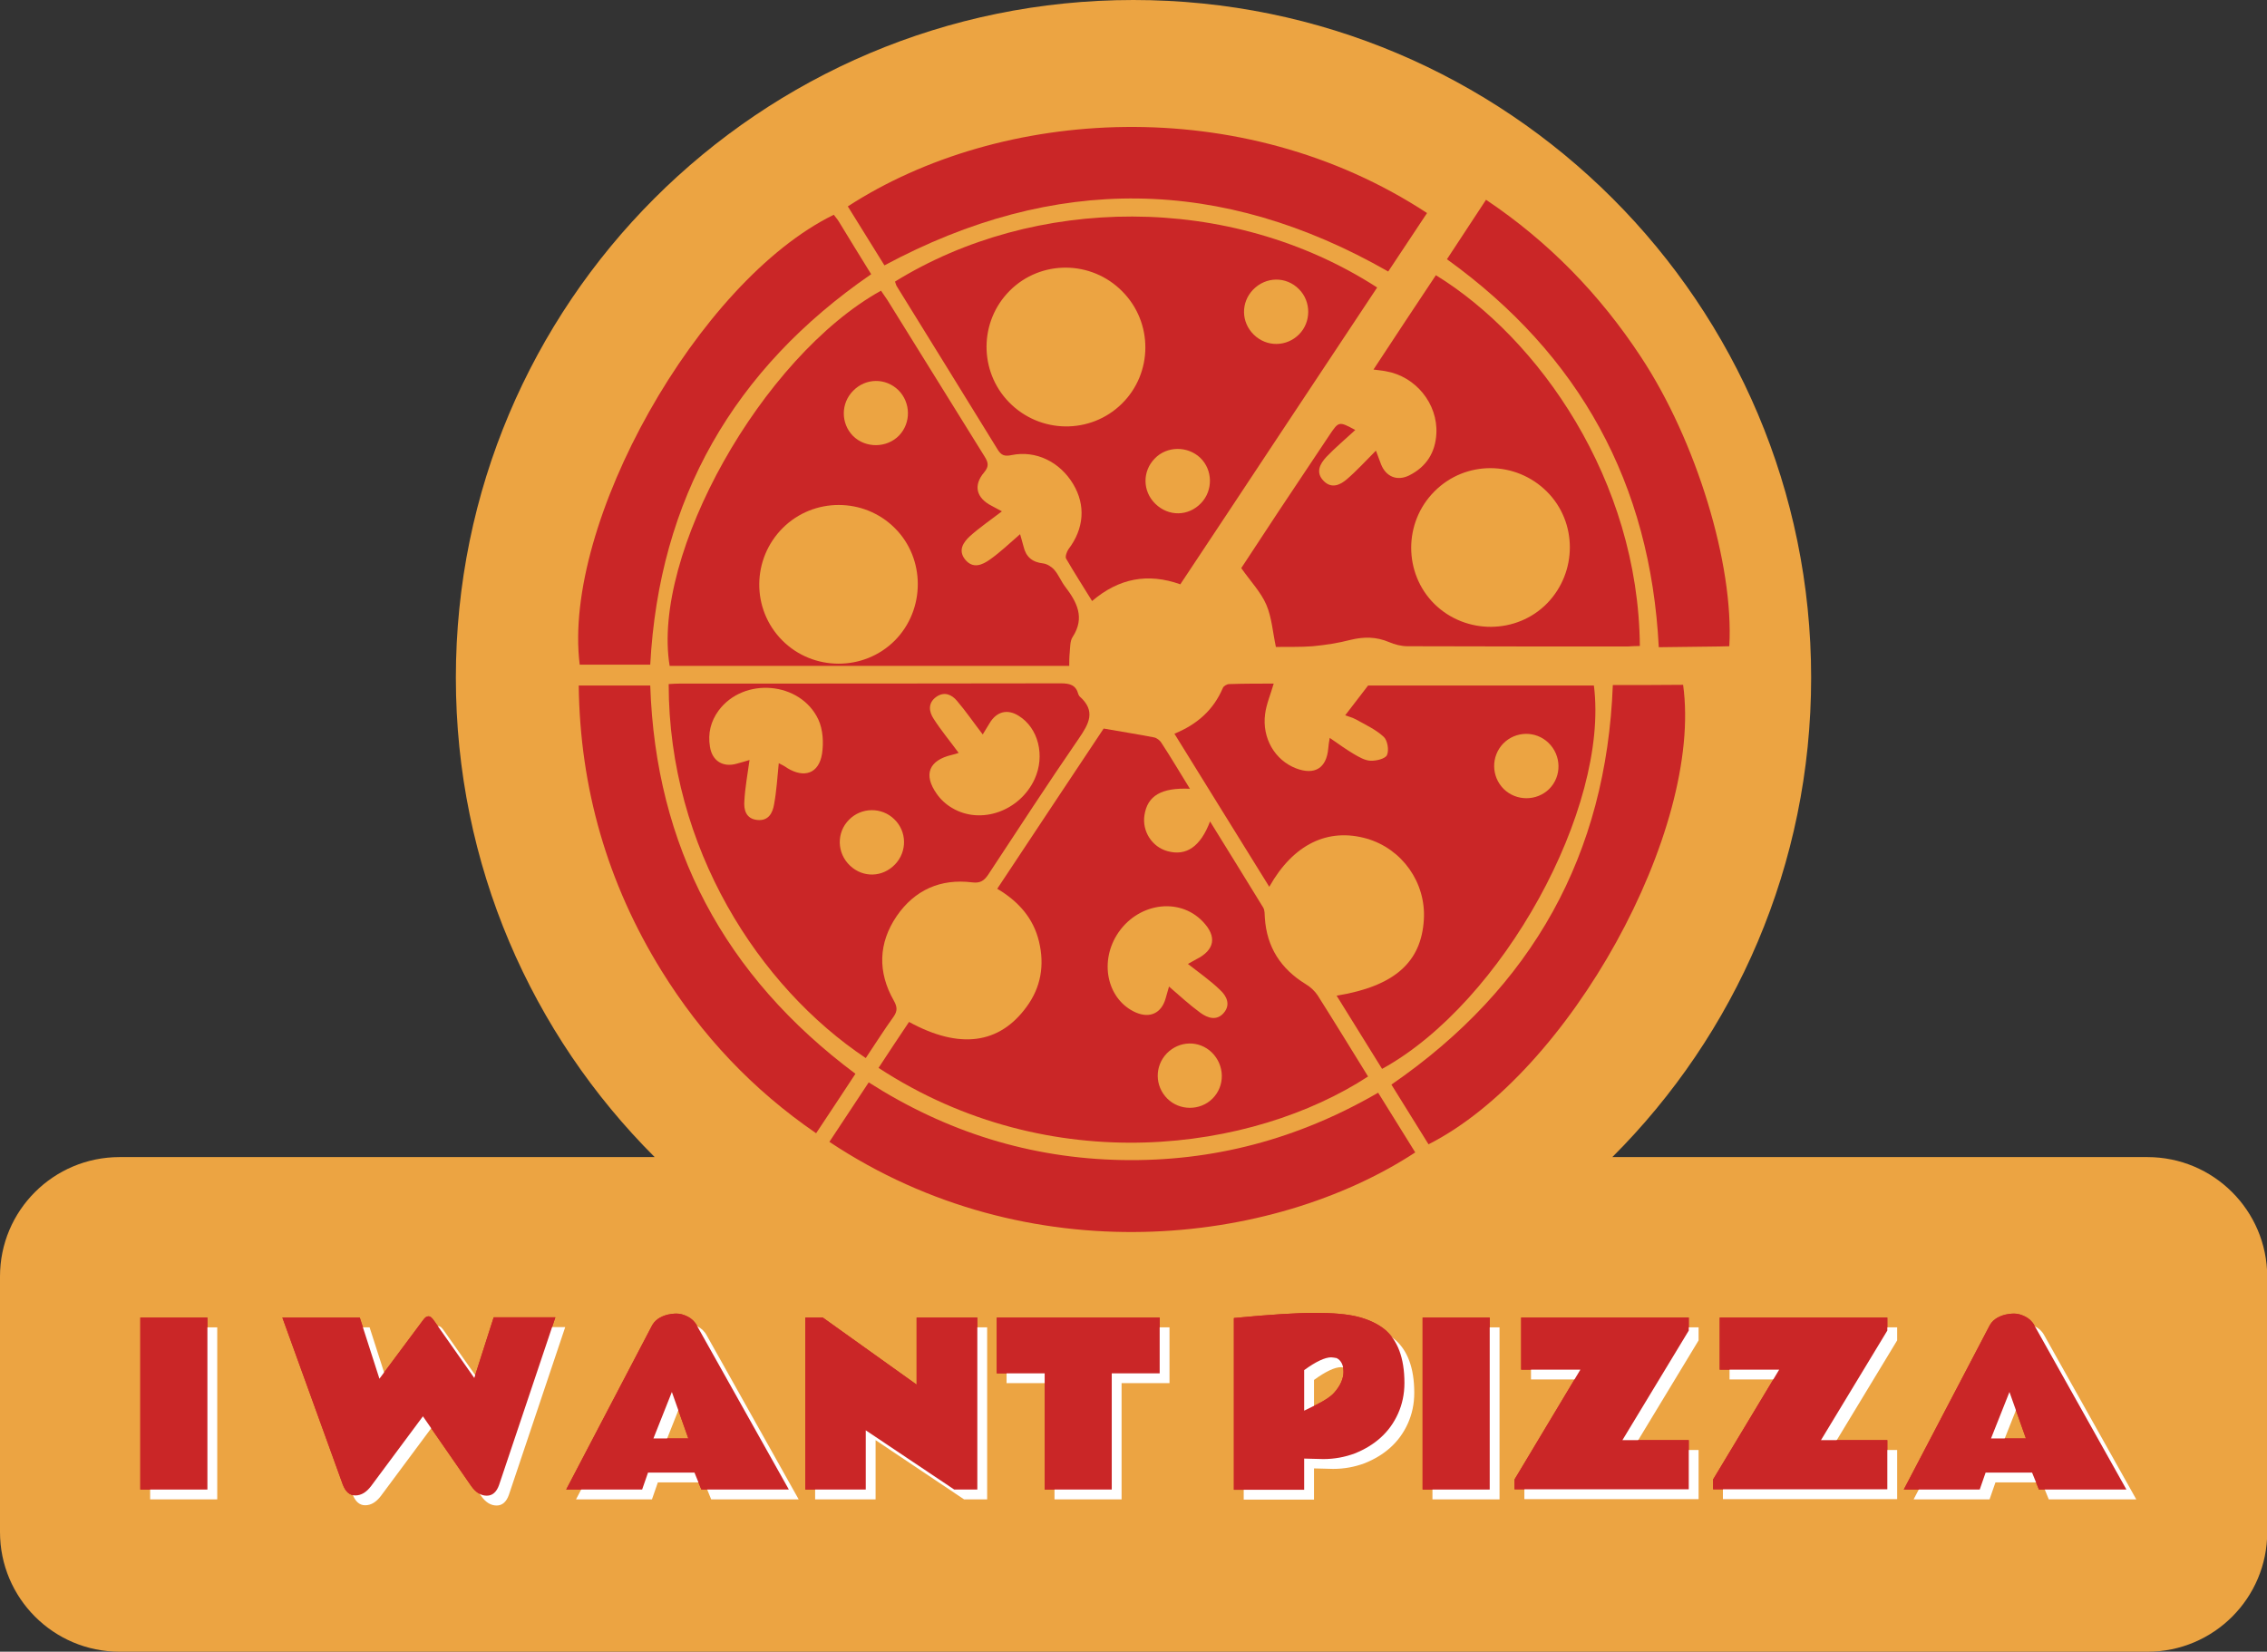 <svg version="1.1"
   xmlns="http://www.w3.org/2000/svg" xmlns:xlink="http://www.w3.org/1999/xlink" xmlns:a="http://ns.adobe.com/AdobeSVGViewerExtensions/3.0/"
   x="0px" y="0px" width="922.5px" height="672.2px" viewBox="0 0 922.5 672.2"
   style="overflow:scroll;enable-background:new 0 0 922.5 672.2;" xml:space="preserve">
<rect x="0" y="0" width="922.5" height="672.2" fill="#333333" stroke="none"/>
<style type="text/css">
  .st0{fill:#ECA442;}
  .st1{fill:#CA2627;}
  .st2{fill:#FFFFFF;}
</style>
<defs>
</defs>
<path class="st0" d="M873.8,470.9H656.1c50-49.9,80.9-118.9,80.9-195.1C737,123.5,613.5,0,461.2,0S185.5,123.5,185.5,275.8
  c0,76.2,30.9,145.2,80.9,195.1H48.7C21.8,470.9,0,492.6,0,519.5v104c0,26.9,21.8,48.7,48.7,48.7h825.2c26.9,0,48.7-21.8,48.7-48.7
  v-104C922.5,492.6,900.7,470.9,873.8,470.9z"/>
<g>
  <g>
    <path class="st1" d="M556.7,438.1c-6.8-11-13.6-22.1-20.5-33c-1.2-1.8-3-3.5-4.9-4.6c-10.1-6.2-15.8-15-16.6-26.9
      c-0.1-1.5,0-3.2-0.7-4.3c-7.1-11.6-14.3-23.2-21.6-35c-3.9,10.3-9.7,14.2-17.3,12.1c-6.3-1.7-10.4-8.1-9.4-14.6
      c1.2-8,6.9-11.3,18.5-10.8c-3.9-6.3-7.6-12.6-11.6-18.7c-0.6-1-1.9-2-3-2.2c-6.6-1.3-13.2-2.3-20.5-3.6
      c-14,21-28.5,42.9-43.3,65.2c8.6,5.1,14.7,11.9,17,21.5c2.3,9.6,0.8,18.6-5.1,26.6c-11.1,15.2-27.3,17.3-47.8,6.1
      c-4.1,6.1-8.2,12.3-12.4,18.7C427.6,480.4,509.9,468.6,556.7,438.1z M493.4,447.1c-5,5-13.4,5-18.4,0c-5.1-5.1-5.2-13.2-0.2-18.4
      c5.1-5.2,13.1-5.4,18.3-0.4C498.4,433.5,498.6,441.9,493.4,447.1z M454.4,380.6c8-13,25.2-15.8,35-5.6c5.9,6.1,5,11.6-2.6,15.4
      c-1.2,0.6-2.2,1.3-3.4,1.9c4.7,3.7,9.2,6.8,13.1,10.6c2.6,2.4,4.4,5.9,1.5,9.3c-2.9,3.4-6.6,2.1-9.5,0c-4.4-3.2-8.4-6.9-12.8-10.7
      c-0.4,1.5-0.9,3.2-1.4,4.9c-1.7,5.9-6.3,8.1-12,5.7C451,407.2,447.2,392.4,454.4,380.6z"/>
    <path class="st1" d="M433.8,227.3c3.3,5.7,6.9,11.3,10.6,17.3c10.9-9.3,22.7-11.5,35.9-6.8c13.5-20.3,26.8-40.4,40.1-60.5
      c13.3-20.1,26.7-40.2,40-60.3c-60.3-38.9-139.8-37.3-196.2-2.4c0.3,0.8,0.4,1.3,0.6,1.7c13.7,22.2,27.5,44.4,41.2,66.7
      c1.5,2.4,2.9,2.8,5.7,2.2c9.9-2,19.6,2.8,25,11.8c5.2,8.7,4.4,18.2-1.9,26.5C434.1,224.5,433.4,226.5,433.8,227.3z M509.9,117.9
      c5.2-5.4,13.5-5.5,18.7-0.2c5,5,5,13.4,0,18.4c-5.1,5.1-13.2,5.2-18.4,0.1C505,131.1,504.9,123.1,509.9,117.9z M469.9,186.6
      c4.9-5.1,13.3-5.2,18.5-0.3c5.1,4.9,5.3,13.2,0.4,18.4c-5.2,5.5-13.3,5.6-18.7,0.3C464.9,199.9,464.8,191.8,469.9,186.6z
       M410.6,163.7c-12.3-12.6-12.2-32.9,0.3-45.4c12.6-12.6,33.2-12.5,45.8,0.3c12.6,12.7,12.5,33.3-0.3,45.8
      C443.7,176.8,423.2,176.6,410.6,163.7z"/>
    <path class="st1" d="M648.6,279c-31.2,0-62.3,0-91.9,0c-3.3,4.3-6.3,8.2-9.3,12.1c1.3,0.5,2.9,0.9,4.4,1.7
      c3.9,2.2,8.1,4.1,11.3,7.1c1.5,1.4,2.2,5.4,1.3,7.4c-0.7,1.5-4.4,2.4-6.7,2.3c-2.3-0.1-4.7-1.5-6.9-2.8c-3.2-1.9-6.2-4.1-9.7-6.5
      c-0.3,1.7-0.5,3-0.6,4.3c-0.7,8-5.5,11-13.1,8.1c-8.6-3.3-13.9-12.3-12.6-22.1c0.5-4,2.2-7.9,3.5-12.4c-5.9,0-12,0-18.1,0.2
      c-0.9,0-2.3,0.8-2.6,1.6c-3.8,8.9-10.4,14.8-19.7,18.6c12.9,20.8,25.6,41.4,38.6,62.3c9.8-17.4,23.9-24.1,39.7-19.6
      c14.4,4.2,24.1,17.9,23.2,32.9c-1,17.4-12,27.2-35.5,31c6.2,10,12.3,19.8,18.5,29.8C611.4,408.1,654.9,328.9,648.6,279z
       M611.7,302.6c5-5.1,13.2-5.3,18.4-0.3c5.3,5.1,5.5,13.6,0.3,18.8c-5.1,5-13.4,5-18.5,0C606.8,316,606.7,307.8,611.7,302.6z"/>
    <path class="st1" d="M358.5,118.3c-48.6,27-93.5,107.5-86,152.7c54.2,0,108.3,0,162.6,0c0-1.5,0-3.5,0.2-5.5
      c0.2-2.1,0.1-4.7,1.2-6.3c5.1-7.9,1.7-14.2-3.1-20.5c-1.6-2.1-2.6-4.7-4.3-6.7c-1.1-1.3-3-2.5-4.6-2.7c-4.4-0.5-7-2.6-8-6.9
      c-0.4-1.7-1-3.4-1.4-5c-4.3,3.7-8.1,7.4-12.4,10.4c-3,2.1-6.7,3.8-9.9,0c-3.1-3.8-0.8-7.1,1.9-9.6c3.9-3.5,8.3-6.5,13-10.1
      c-1.5-0.8-2.8-1.5-4.1-2.2c-6.3-3.2-7.7-8.3-3.1-13.7c2.1-2.5,1.6-4.1,0.1-6.5c-13.2-21.2-26.3-42.4-39.5-63.6
      C360.2,120.8,359.3,119.5,358.5,118.3z M364.1,260.7c-12.6,12.6-33.3,12.5-45.8-0.1c-12.6-12.7-12.4-33.2,0.3-45.8
      c12.5-12.4,33-12.4,45.5,0.1C376.6,227.3,376.6,248.1,364.1,260.7z M365.9,177.2c-5,5.2-13.7,5.3-18.8,0.2c-5-5.1-5-13.3,0.1-18.4
      c5.1-5.2,13.2-5.3,18.4-0.2C370.6,163.8,370.8,172,365.9,177.2z"/>
    <path class="st1" d="M352.3,430.6c3.9-5.8,7.4-11.4,11.3-16.8c1.7-2.4,1.5-4.1,0.1-6.6c-6.6-11.6-6.3-23.4,1.2-34.4
      c7.3-10.6,17.8-15.3,30.7-13.7c3.2,0.4,4.8-0.6,6.5-3.1c12.2-18.5,24.2-37,36.8-55.3c4.2-6.1,7.2-11.3,0.4-17.3
      c-0.2-0.2-0.4-0.6-0.5-0.9c-1-3.7-3.4-4.4-7.1-4.4c-51.6,0.1-103.3,0.1-154.9,0.1c-1.6,0-3.2,0.1-4.7,0.2
      C272.1,345.2,309,401.7,352.3,430.6z M379.9,292.5c-1.9-2.9-2.4-6.4,1.1-8.9c3.3-2.3,6.3-0.9,8.4,1.6c3.6,4.2,6.8,8.9,10.5,13.7
      c0.8-1.3,1.8-2.9,2.8-4.6c2.8-4.7,7.2-5.9,11.8-3c8,4.9,10.9,16.2,6.5,25.8c-6,13-21.9,18.7-33.6,11.7c-2.4-1.4-4.6-3.4-6.2-5.7
      c-5.6-7.9-3.2-13.7,6.2-15.9c0.9-0.2,1.9-0.5,2.7-0.8C386.5,301.5,382.9,297.2,379.9,292.5z M345.5,333.6c5-5.1,13.3-5.2,18.4-0.2
      c5.2,5,5.3,13.2,0.3,18.4c-5.1,5.3-13,5.5-18.3,0.5C340.5,347.2,340.3,338.8,345.5,333.6z M316.9,310.6
      c-0.6,5.9-0.9,11.3-1.9,16.7c-0.6,3.6-2.3,6.9-6.9,6.4c-4.6-0.5-5.5-4.2-5.2-7.8c0.3-5.4,1.3-10.8,2.1-16.6
      c-1.6,0.5-3.4,1-5.2,1.5c-5.6,1.6-10-1.1-10.9-6.9c-0.9-5.4,0.3-10.3,3.5-14.7c10.2-13.8,33.3-11.9,40.6,3.6
      c1.9,4.1,2.2,9.5,1.5,14c-1.3,8-7.2,10-14.1,5.8C319.3,311.8,318.1,311.2,316.9,310.6z"/>
    <path class="st1" d="M667.3,262.9c-0.6-67.6-41.1-125.1-83-150.9c-8.4,12.6-16.8,25.3-25.4,38.4c2.2,0.3,3.7,0.4,5.1,0.7
      c12.1,2.1,21.1,13.2,20.5,25.3c-0.4,7.8-4.1,13.6-11.1,17.1c-4.9,2.4-9.4,0.5-11.4-4.5c-0.7-1.8-1.4-3.7-2.1-5.6
      c-4.1,4.1-7.8,8.2-11.9,11.7c-2.7,2.3-6.2,3.9-9.4,0.6c-3.4-3.5-1.4-7,1.1-9.7c3.6-3.8,7.7-7.2,11.8-11c-6.7-3.6-6.7-3.6-10.6,2.2
      c-6.9,10.4-13.9,20.8-20.8,31.2c-5.2,7.9-10.4,15.8-15,22.8c3.8,5.4,8,9.8,10.2,14.9c2.2,5.1,2.6,11.1,3.9,17.2
      c4.7-0.1,9.9,0.1,15-0.3c5.2-0.5,10.4-1.3,15.4-2.6c5.4-1.3,10.4-1.3,15.6,0.9c2.3,1,5,1.7,7.6,1.7c29.8,0.1,59.6,0.1,89.5,0.1
      C664.1,263,665.7,262.9,667.3,262.9z M629.6,245.5c-12.4,12.7-33.2,12.8-45.9,0.3c-12.6-12.5-12.6-33.2,0-45.8
      c12.6-12.7,33.1-12.6,45.8,0.1C641.9,212.5,641.9,232.8,629.6,245.5z"/>
    <path class="st1" d="M456.5,472.1c-37.2-0.7-71.4-11.4-103-31.6c-5.5,8.3-10.8,16.3-16,24.2c81,53.9,180.2,42.4,238.4,4.3
      c-5-8-9.9-16-15.1-24.3C528.2,463.6,493.6,472.8,456.5,472.1z"/>
    <path class="st1" d="M564.9,110.5c5.3-8,10.4-15.7,15.8-23.8C505.2,37.2,407.1,43.7,345,84c5,8.1,10.1,16.2,14.9,24
      C429.2,70.8,497.2,71.8,564.9,110.5z"/>
    <path class="st1" d="M656.3,278.8c-2.6,68.8-32.6,123-90.1,162.6c5.2,8.3,10.1,16.3,15.1,24.3c57.3-29,111.8-127.9,103.6-187
      C675.4,278.8,666,278.8,656.3,278.8z"/>
    <path class="st1" d="M264.6,270.5c3.6-67.3,33.8-120.3,89.9-158.9c-4.5-7.3-8.9-14.4-13.2-21.5c-0.6-1-1.4-1.8-2-2.7
      c-55.3,27-110.6,125.7-103.4,183.1C245.6,270.5,255.1,270.5,264.6,270.5z"/>
    <path class="st1" d="M264.6,279c-9.8,0-19.2,0-29.1,0c0.5,41.6,11.6,80.4,33.7,116.1c16.3,26.3,37.1,48.4,62.9,66.1
      c5.5-8.3,10.7-16.1,16-24.2C294.6,397.1,266.8,344.4,264.6,279z"/>
    <path class="st1" d="M667.7,145.2c-16.7-25.4-37.5-46.8-63-63.9c-5.5,8.4-10.7,16.3-15.9,24.2c54.1,39,82.8,91.3,86.2,157.9
      c8.4-0.1,16.4-0.2,24.4-0.3c1.3,0,2.6-0.1,4.3-0.1C705.6,229.7,690.3,179.4,667.7,145.2z"/>
  </g>
</g>
<g>
  <g>
    <path class="st1" d="M84.4,606.2H57.1v-70h27.3V606.2z"/>
    <path class="st1" d="M146.4,536.2l8,24.9l17.5-23.5c0.6-0.8,1-1.3,1.3-1.5c0.3-0.2,0.7-0.4,1.3-0.4c0.6,0,1.3,0.6,2.2,1.9
      l16.3,23.2l7.9-24.7H226l-22.9,68.2c-1,2.9-2.7,4.4-5,4.4c-2.4,0-4.5-1.3-6.4-4l-19.6-28.3l-21.1,28.4c-1.9,2.5-4,3.8-6.4,3.8
      c-2.3,0-4-1.5-5.1-4.4l-24.6-68H146.4z"/>
    <path class="st1" d="M230.4,606.2l34.8-66.5c1.2-2.4,3.4-3.9,6.6-4.7c0.9-0.2,2.1-0.4,3.5-0.4s2.9,0.4,4.5,1.2s2.9,2,3.8,3.7
      l37.4,66.7h-35.6l-2.8-6.9h-18.9l-2.4,6.9H230.4z M265.9,585.4h14.2l-6.7-18.9L265.9,585.4z"/>
    <path class="st1" d="M327.7,536.2h7.1l38.2,27.3v-27.3h24.7v70h-9.4l-36-24.1v24.1h-24.6V536.2z"/>
    <path class="st1" d="M405.6,536.2h66.3v22.7h-19.5v47.3h-27.3v-47.3h-19.5V536.2z"/>
    <path class="st1" d="M502.1,536.4c14.5-1.4,25.5-2.1,32.9-2.1c7.4,0,13.3,0.5,17.6,1.6c4.3,1.1,7.9,2.8,10.7,5
      c5.4,4.4,8.2,11.7,8.2,21.9c0,4.6-0.9,8.7-2.6,12.5c-1.7,3.8-4.1,7.1-7.1,9.8c-3,2.7-6.5,4.8-10.5,6.4c-4,1.5-8.3,2.3-12.8,2.3
      l-7.8-0.2v12.7h-28.6V536.4z M541.7,552.4c-2.5,0-6.2,1.7-11,5.2v16.5l5.1-2.5c3.4-1.7,5.8-3.3,7.1-4.8c2.5-2.8,3.8-5.7,3.8-8.5
      s-1-4.7-2.8-5.6C543.1,552.6,542.4,552.4,541.7,552.4z"/>
    <path class="st1" d="M606.2,606.2h-27.3v-70h27.3V606.2z"/>
    <path class="st1" d="M643.1,557.4H619v-21.2h68.2v5.3l-27,44.6h27v20h-70.9v-4L643.1,557.4z"/>
    <path class="st1" d="M724,557.4h-24.2v-21.2h68.2v5.3l-27,44.6h27v20h-70.9v-4L724,557.4z"/>
    <path class="st1" d="M774.7,606.2l34.8-66.5c1.2-2.4,3.4-3.9,6.6-4.7c0.9-0.2,2.1-0.4,3.5-0.4s2.9,0.4,4.5,1.2s2.9,2,3.8,3.7
      l37.4,66.7h-35.6l-2.8-6.9h-18.9l-2.4,6.9H774.7z M810.2,585.4h14.2l-6.7-18.9L810.2,585.4z"/>
  </g>
  <g>
    <path class="st2" d="M88.4,610.2H61.1v-70h27.3V610.2z"/>
    <path class="st2" d="M150.4,540.2l8,24.9l17.5-23.5c0.6-0.8,1-1.3,1.3-1.5c0.3-0.2,0.7-0.4,1.3-0.4c0.6,0,1.3,0.6,2.2,1.9
      l16.3,23.2l7.9-24.7H230l-22.9,68.2c-1,2.9-2.7,4.4-5,4.4c-2.4,0-4.5-1.3-6.4-4l-19.6-28.3l-21.1,28.4c-1.9,2.5-4,3.8-6.4,3.8
      c-2.3,0-4-1.5-5.1-4.4l-24.6-68H150.4z"/>
    <path class="st2" d="M234.4,610.2l34.8-66.5c1.2-2.4,3.4-3.9,6.6-4.7c0.9-0.2,2.1-0.4,3.5-0.4s2.9,0.4,4.5,1.2s2.9,2,3.8,3.7
      l37.4,66.7h-35.6l-2.8-6.9h-18.9l-2.4,6.9H234.4z M269.9,589.4h14.2l-6.7-18.9L269.9,589.4z"/>
    <path class="st2" d="M331.7,540.2h7.1l38.2,27.3v-27.3h24.7v70h-9.4l-36-24.1v24.1h-24.6V540.2z"/>
    <path class="st2" d="M409.6,540.2h66.3v22.7h-19.5v47.3h-27.3v-47.3h-19.5V540.2z"/>
    <path class="st2" d="M506.1,540.4c14.5-1.4,25.5-2.1,32.9-2.1c7.4,0,13.3,0.5,17.6,1.6c4.3,1.1,7.9,2.8,10.7,5
      c5.4,4.4,8.2,11.7,8.2,21.9c0,4.6-0.9,8.7-2.6,12.5c-1.7,3.8-4.1,7.1-7.1,9.8c-3,2.7-6.5,4.8-10.5,6.4c-4,1.5-8.3,2.3-12.8,2.3
      l-7.8-0.2v12.7h-28.6V540.4z M545.7,556.4c-2.5,0-6.2,1.7-11,5.2v16.5l5.1-2.5c3.4-1.7,5.8-3.3,7.1-4.8c2.5-2.8,3.8-5.7,3.8-8.5
      s-1-4.7-2.8-5.6C547.1,556.6,546.4,556.4,545.7,556.4z"/>
    <path class="st2" d="M610.2,610.2h-27.3v-70h27.3V610.2z"/>
    <path class="st2" d="M647.1,561.4H623v-21.2h68.2v5.3l-27,44.6h27v20h-70.9v-4L647.1,561.4z"/>
    <path class="st2" d="M728,561.4h-24.2v-21.2h68.2v5.3l-27,44.6h27v20h-70.9v-4L728,561.4z"/>
    <path class="st2" d="M778.7,610.2l34.8-66.5c1.2-2.4,3.4-3.9,6.6-4.7c0.9-0.2,2.1-0.4,3.5-0.4s2.9,0.4,4.5,1.2s2.9,2,3.8,3.7
      l37.4,66.7h-35.6l-2.8-6.9h-18.9l-2.4,6.9H778.7z M814.2,589.4h14.2l-6.7-18.9L814.2,589.4z"/>
  </g>
  <g>
    <path class="st1" d="M84.4,606.2H57.1v-70h27.3V606.2z"/>
    <path class="st1" d="M146.4,536.2l8,24.9l17.5-23.5c0.6-0.8,1-1.3,1.3-1.5c0.3-0.2,0.7-0.4,1.3-0.4c0.6,0,1.3,0.6,2.2,1.9
      l16.3,23.2l7.9-24.7H226l-22.9,68.2c-1,2.9-2.7,4.4-5,4.4c-2.4,0-4.5-1.3-6.4-4l-19.6-28.3l-21.1,28.4c-1.9,2.5-4,3.8-6.4,3.8
      c-2.3,0-4-1.5-5.1-4.4l-24.6-68H146.4z"/>
    <path class="st1" d="M230.4,606.2l34.8-66.5c1.2-2.4,3.4-3.9,6.6-4.7c0.9-0.2,2.1-0.4,3.5-0.4s2.9,0.4,4.5,1.2s2.9,2,3.8,3.7
      l37.4,66.7h-35.6l-2.8-6.9h-18.9l-2.4,6.9H230.4z M265.9,585.4h14.2l-6.7-18.9L265.9,585.4z"/>
    <path class="st1" d="M327.7,536.2h7.1l38.2,27.3v-27.3h24.7v70h-9.4l-36-24.1v24.1h-24.6V536.2z"/>
    <path class="st1" d="M405.6,536.2h66.3v22.7h-19.5v47.3h-27.3v-47.3h-19.5V536.2z"/>
    <path class="st1" d="M502.1,536.4c14.5-1.4,25.5-2.1,32.9-2.1c7.4,0,13.3,0.5,17.6,1.6c4.3,1.1,7.9,2.8,10.7,5
      c5.4,4.4,8.2,11.7,8.2,21.9c0,4.6-0.9,8.7-2.6,12.5c-1.7,3.8-4.1,7.1-7.1,9.8c-3,2.7-6.5,4.8-10.5,6.4c-4,1.5-8.3,2.3-12.8,2.3
      l-7.8-0.2v12.7h-28.6V536.4z M541.7,552.4c-2.5,0-6.2,1.7-11,5.2v16.5l5.1-2.5c3.4-1.7,5.8-3.3,7.1-4.8c2.5-2.8,3.8-5.7,3.8-8.5
      s-1-4.7-2.8-5.6C543.1,552.6,542.4,552.4,541.7,552.4z"/>
    <path class="st1" d="M606.2,606.2h-27.3v-70h27.3V606.2z"/>
    <path class="st1" d="M643.1,557.4H619v-21.2h68.2v5.3l-27,44.6h27v20h-70.9v-4L643.1,557.4z"/>
    <path class="st1" d="M724,557.4h-24.2v-21.2h68.2v5.3l-27,44.6h27v20h-70.9v-4L724,557.4z"/>
    <path class="st1" d="M774.7,606.2l34.8-66.5c1.2-2.4,3.4-3.9,6.6-4.7c0.9-0.2,2.1-0.4,3.5-0.4s2.9,0.4,4.5,1.2s2.9,2,3.8,3.7
      l37.4,66.7h-35.6l-2.8-6.9h-18.9l-2.4,6.9H774.7z M810.2,585.4h14.2l-6.7-18.9L810.2,585.4z"/>
  </g>
</g>
</svg>
